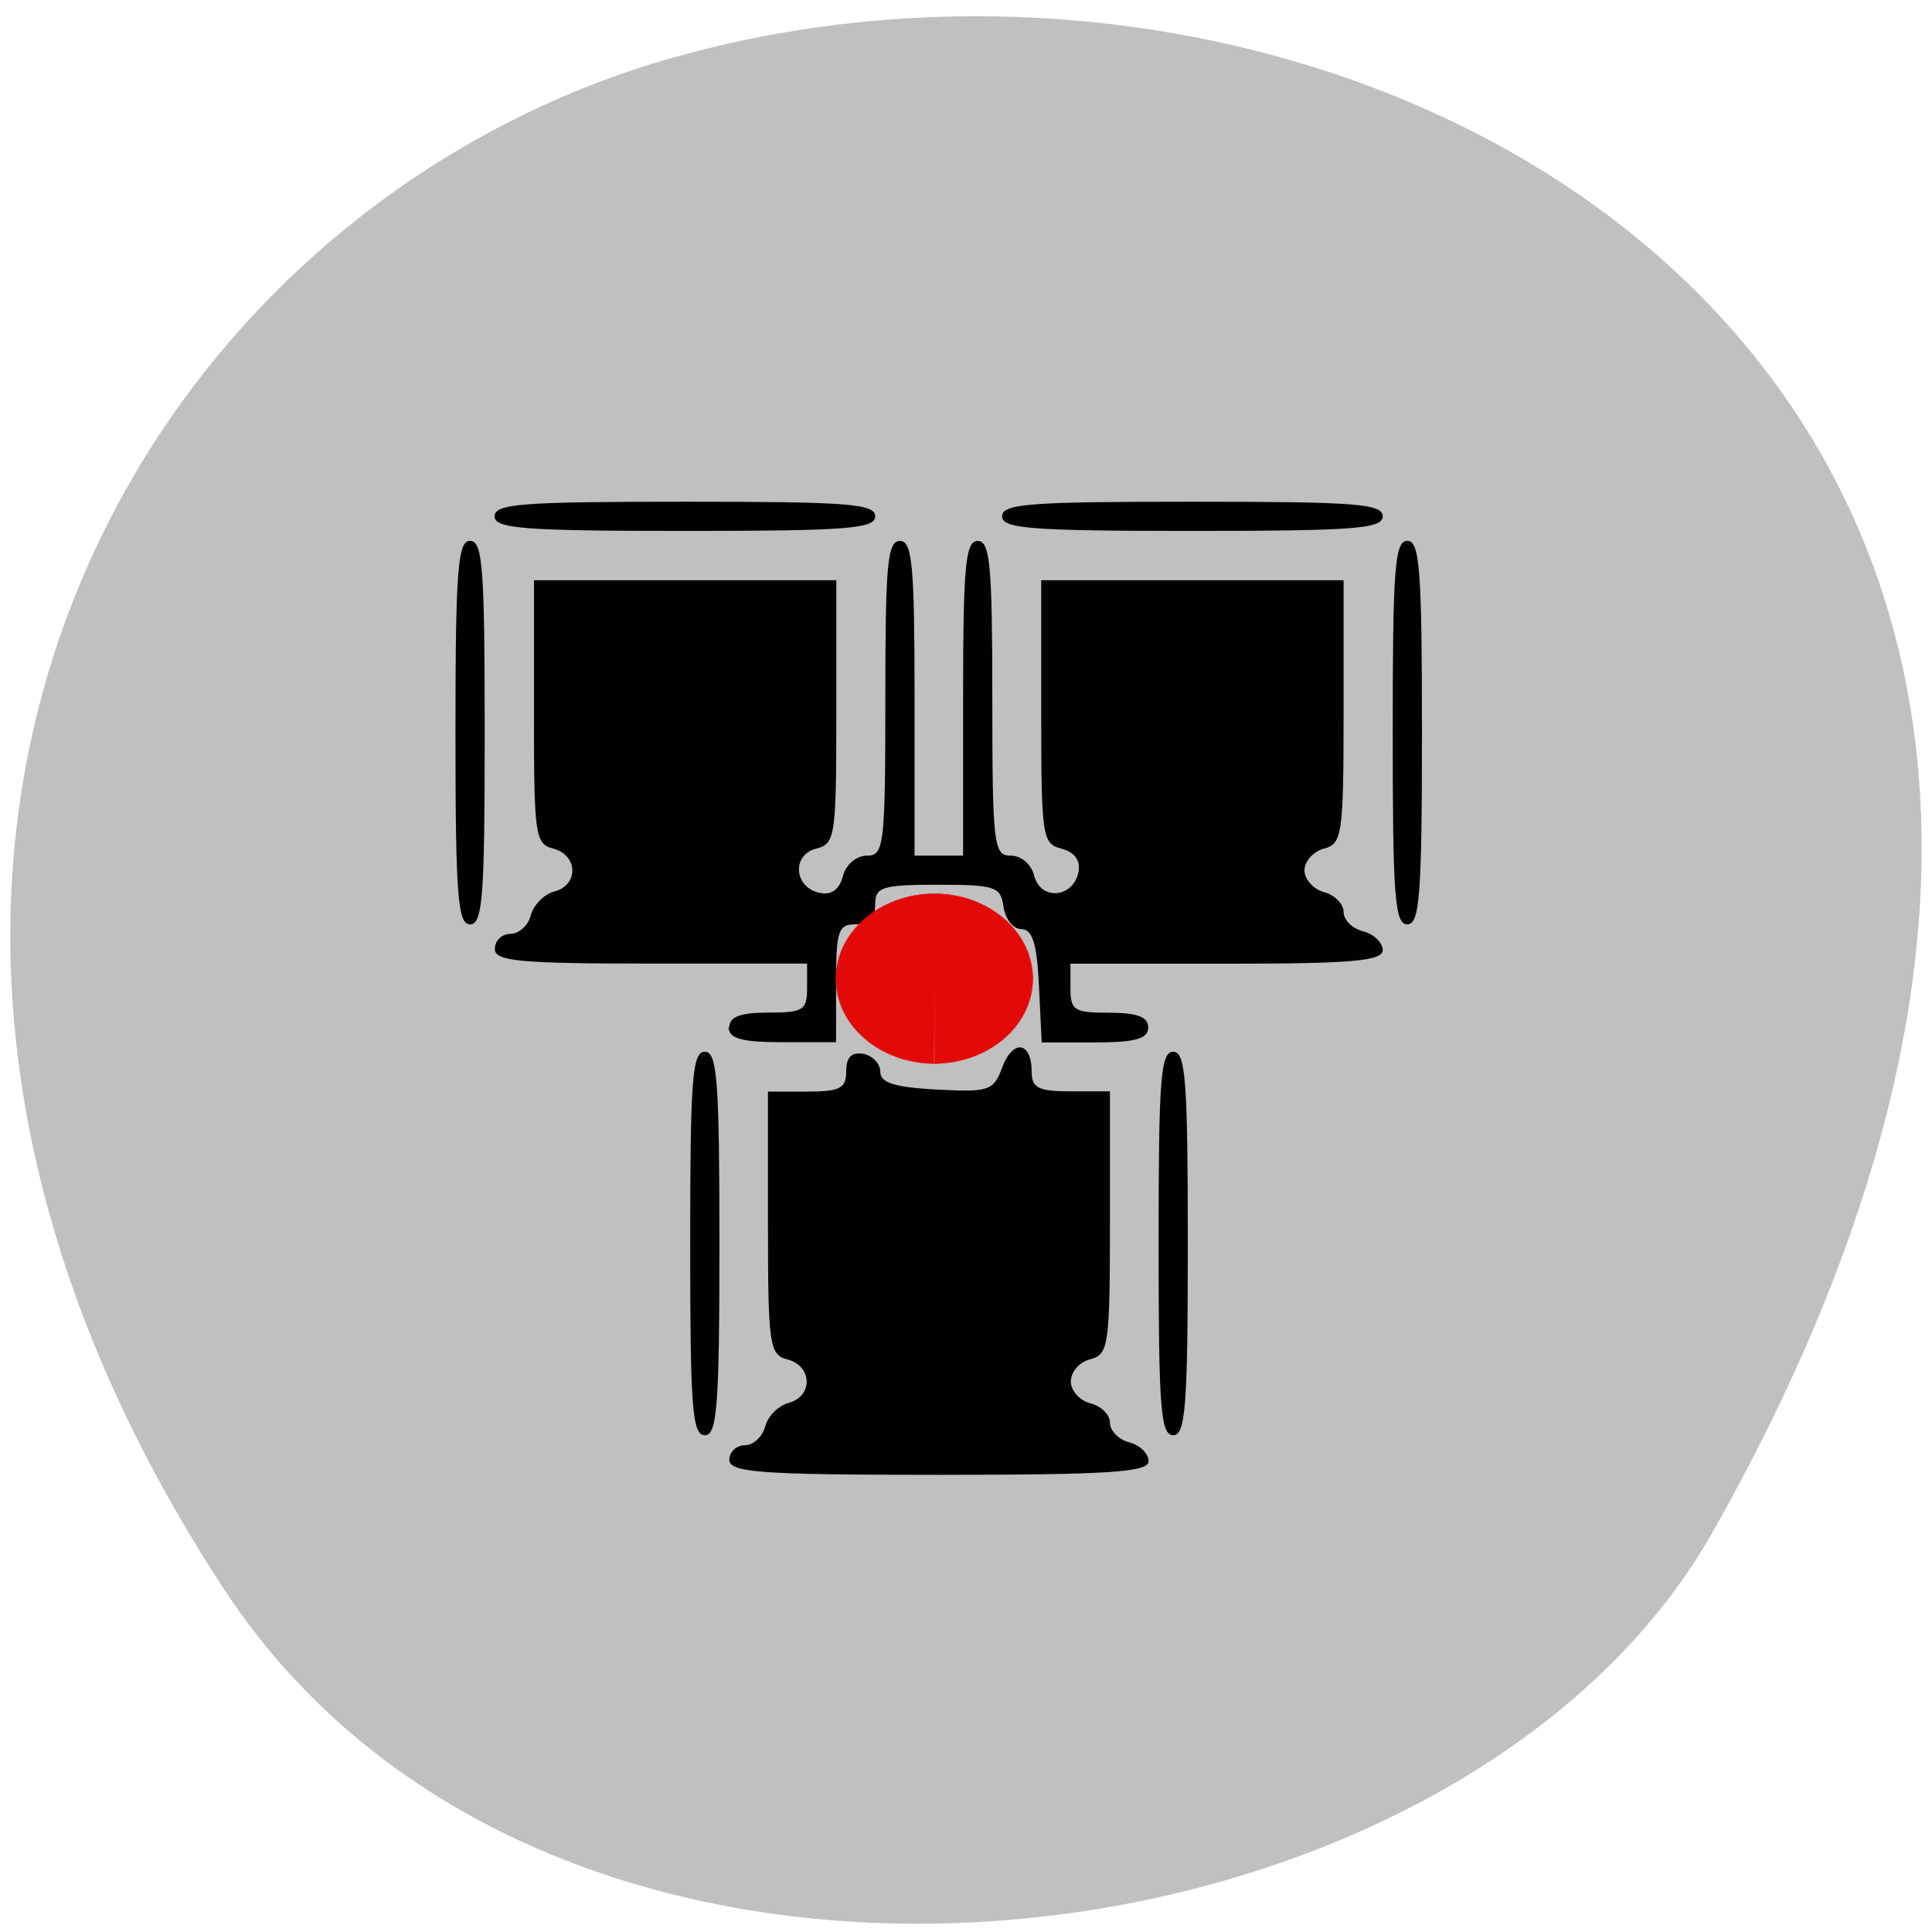 <svg xmlns="http://www.w3.org/2000/svg" viewBox="0 0 16 16"><path d="m 1.852 13.156 c -3.895 -5.949 -0.754 -11.371 3.656 -12.66 c 5.93 -1.73 13.984 2.816 8.676 12.191 c -2.105 3.723 -9.559 4.707 -12.332 0.469" fill="#c0c0c0"/><path d="m 6.04 12.09 c 0 -0.066 0.059 -0.121 0.129 -0.121 c 0.07 0 0.145 -0.07 0.168 -0.156 c 0.023 -0.086 0.109 -0.172 0.195 -0.195 c 0.203 -0.055 0.195 -0.305 -0.008 -0.359 c -0.152 -0.039 -0.164 -0.109 -0.164 -1.129 v -1.09 h 0.324 c 0.273 0 0.324 -0.027 0.324 -0.168 c 0 -0.117 0.043 -0.16 0.141 -0.145 c 0.078 0.016 0.141 0.082 0.141 0.148 c 0 0.094 0.121 0.129 0.465 0.148 c 0.438 0.023 0.473 0.012 0.547 -0.188 c 0.09 -0.234 0.242 -0.207 0.242 0.043 c 0 0.133 0.059 0.16 0.324 0.16 h 0.324 v 1.09 c 0 1.02 -0.012 1.09 -0.164 1.129 c -0.09 0.023 -0.16 0.105 -0.16 0.184 c 0 0.074 0.07 0.156 0.16 0.18 c 0.09 0.023 0.164 0.094 0.164 0.16 c 0 0.066 0.07 0.141 0.16 0.164 c 0.09 0.023 0.16 0.094 0.16 0.156 c 0 0.09 -0.313 0.113 -1.738 0.113 c -1.488 0 -1.734 -0.02 -1.734 -0.125 m -0.324 -1.789 c 0 -1.359 0.016 -1.59 0.121 -1.59 c 0.102 0 0.121 0.23 0.121 1.59 c 0 1.355 -0.02 1.586 -0.121 1.586 c -0.105 0 -0.121 -0.23 -0.121 -1.586 m 3.879 0 c 0 -1.359 0.016 -1.59 0.121 -1.59 c 0.102 0 0.121 0.23 0.121 1.59 c 0 1.355 -0.02 1.586 -0.121 1.586 c -0.105 0 -0.121 -0.23 -0.121 -1.586 m -3.555 -1.793 c 0 -0.086 0.09 -0.121 0.32 -0.121 c 0.293 0 0.324 -0.02 0.324 -0.203 v -0.203 h -1.293 c -1.094 0 -1.293 -0.02 -1.293 -0.121 c 0 -0.07 0.059 -0.125 0.129 -0.125 c 0.07 0 0.148 -0.07 0.168 -0.152 c 0.023 -0.086 0.109 -0.176 0.195 -0.199 c 0.203 -0.051 0.199 -0.301 -0.008 -0.355 c -0.152 -0.039 -0.16 -0.113 -0.16 -1.133 v -1.09 h 2.504 v 1.09 c 0 1.035 -0.008 1.094 -0.168 1.133 c -0.207 0.055 -0.18 0.328 0.035 0.367 c 0.094 0.02 0.16 -0.031 0.188 -0.141 c 0.027 -0.098 0.113 -0.168 0.199 -0.168 c 0.141 0 0.152 -0.082 0.152 -1.305 c 0 -1.102 0.016 -1.301 0.121 -1.301 c 0.102 0 0.121 0.199 0.121 1.301 v 1.305 h 0.402 v -1.305 c 0 -1.102 0.02 -1.301 0.121 -1.301 c 0.102 0 0.121 0.199 0.121 1.301 c 0 1.223 0.012 1.305 0.152 1.305 c 0.086 0 0.172 0.07 0.195 0.168 c 0.055 0.207 0.324 0.184 0.367 -0.035 c 0.016 -0.094 -0.031 -0.16 -0.141 -0.191 c -0.16 -0.039 -0.168 -0.098 -0.168 -1.133 v -1.09 h 2.504 v 1.09 c 0 1.02 -0.012 1.094 -0.164 1.133 c -0.086 0.023 -0.16 0.105 -0.16 0.18 c 0 0.074 0.074 0.156 0.16 0.18 c 0.09 0.023 0.164 0.098 0.164 0.164 c 0 0.066 0.07 0.137 0.16 0.16 c 0.09 0.023 0.164 0.094 0.164 0.156 c 0 0.09 -0.246 0.113 -1.293 0.113 h -1.293 v 0.203 c 0 0.184 0.031 0.203 0.32 0.203 c 0.234 0 0.324 0.035 0.324 0.121 c 0 0.094 -0.102 0.125 -0.441 0.125 h -0.441 l -0.023 -0.469 c -0.016 -0.352 -0.055 -0.469 -0.145 -0.469 c -0.066 0 -0.133 -0.082 -0.148 -0.184 c -0.023 -0.168 -0.066 -0.184 -0.543 -0.184 c -0.469 0 -0.52 0.02 -0.52 0.164 c 0 0.109 -0.055 0.164 -0.164 0.164 c -0.141 0 -0.16 0.051 -0.16 0.488 v 0.488 h -0.445 c -0.34 0 -0.445 -0.031 -0.445 -0.125 m -2.262 -2.441 c 0 -1.355 0.02 -1.586 0.121 -1.586 c 0.105 0 0.121 0.23 0.121 1.586 c 0 1.359 -0.016 1.59 -0.121 1.59 c -0.102 0 -0.121 -0.23 -0.121 -1.59 m 7.762 0 c 0 -1.355 0.016 -1.586 0.121 -1.586 c 0.102 0 0.121 0.23 0.121 1.586 c 0 1.359 -0.02 1.59 -0.121 1.59 c -0.105 0 -0.121 -0.23 -0.121 -1.59 m -7.438 -1.789 c 0 -0.105 0.23 -0.121 1.578 -0.121 c 1.344 0 1.574 0.016 1.574 0.121 c 0 0.102 -0.23 0.121 -1.574 0.121 c -1.348 0 -1.578 -0.02 -1.578 -0.121 m 4.203 0 c 0 -0.105 0.23 -0.121 1.574 -0.121 c 1.348 0 1.578 0.016 1.578 0.121 c 0 0.102 -0.23 0.121 -1.578 0.121 c -1.344 0 -1.574 -0.02 -1.574 -0.121" fill="#020000"/><path d="m 128.12 146.55 c -6.734 -0.065 -12.132 -5.273 -12.132 -11.718 c 0 -6.445 5.457 -11.718 12.19 -11.718 c 6.676 0 12.132 5.273 12.132 11.718 c 0 6.445 -5.399 11.653 -12.132 11.718 v -11.718" transform="matrix(0.067 0 0 0.06 -0.848 0.015)" fill="#e40909" stroke="#e40909" stroke-width="0.062"/></svg>